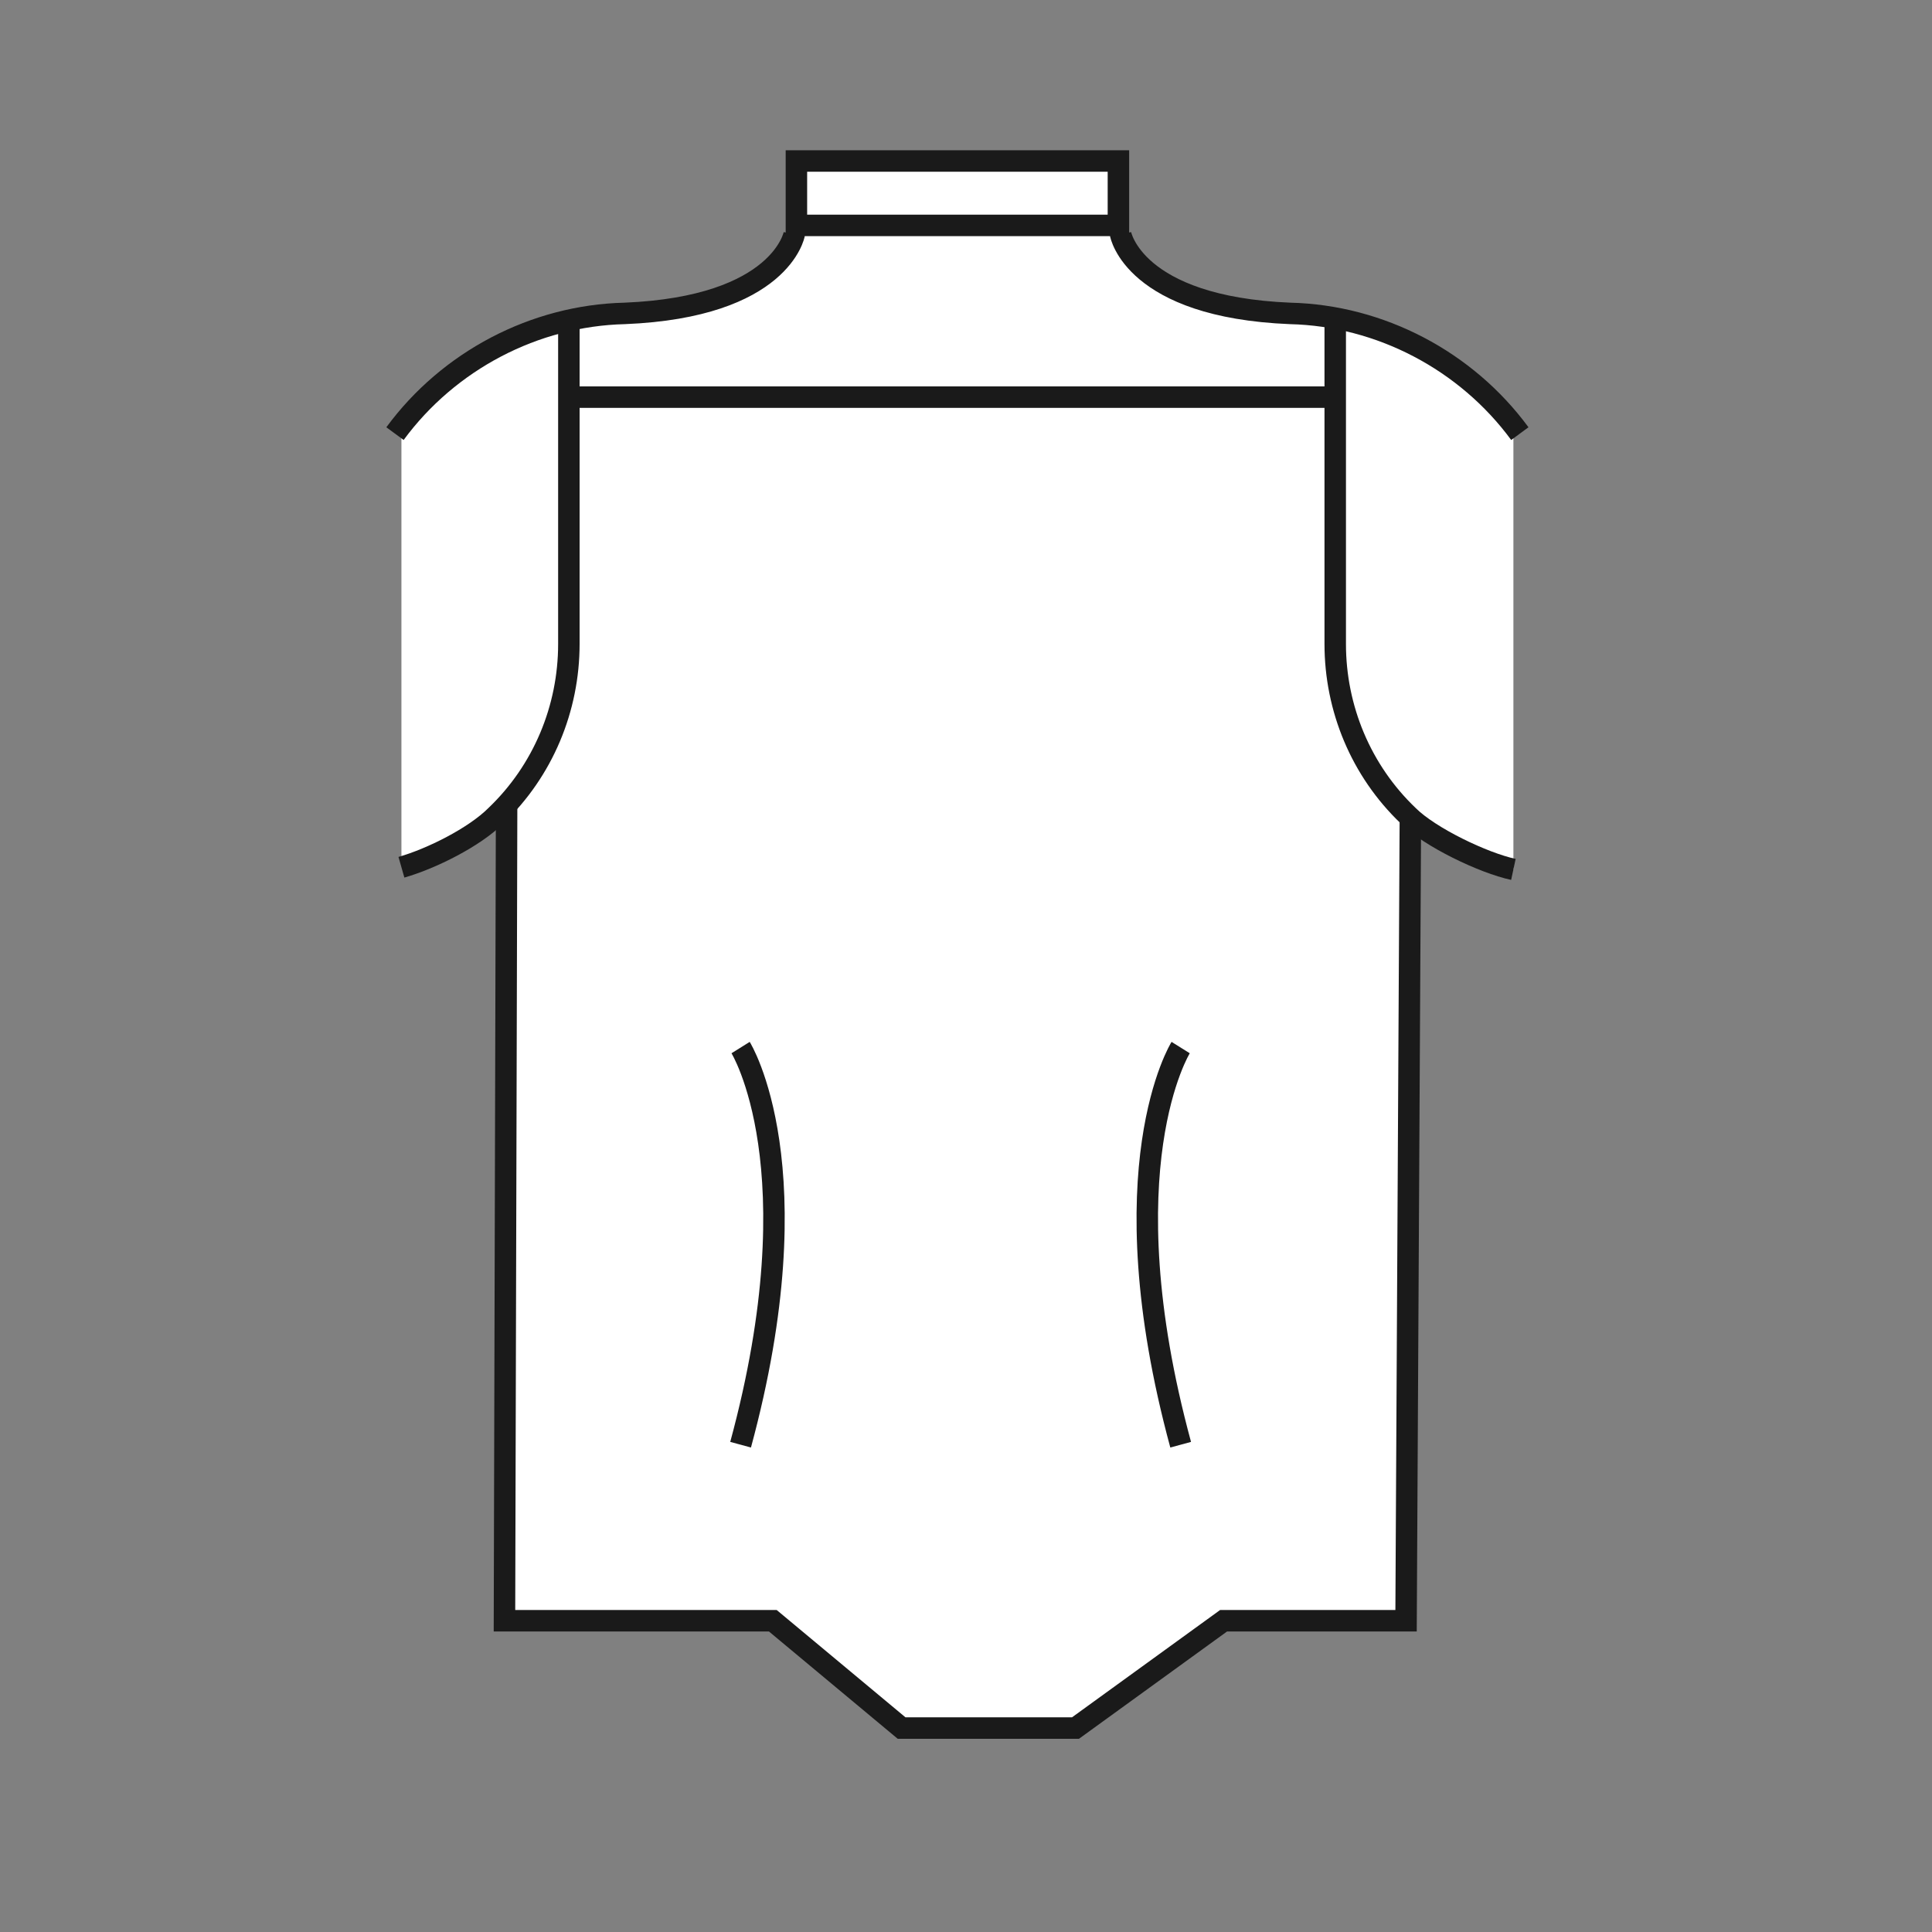 <?xml version="1.0" encoding="utf-8"?>
<!-- Generator: Adobe Illustrator 20.1.0, SVG Export Plug-In . SVG Version: 6.00 Build 0)  -->
<svg version="1.1" id="Calque_1" xmlns="http://www.w3.org/2000/svg" xmlns:xlink="http://www.w3.org/1999/xlink" x="0px" y="0px"
	 viewBox="0 0 90 90" style="enable-background:new 0 0 90 90;" xml:space="preserve">
<rect x="0" y="0" width="90" height="90" fill="#808080" stroke="none"/>
<style type="text/css">
	.st0{fill:#FFFFFF;}
	.st1{fill:none;stroke:#1A1A1A;stroke-miterlimit:10;}
</style>
<path class="st0" d="M18.7,19.8v20.5l4.8-2.2v37.3H36l6,5h8.1l6.9-5h8.5V38l5,2.5V19.9c0,0-5.2-5.3-10.5-5.3s-7.9-2-7.9-4.9
	s-0.1-2.2-0.1-2.2h-15l-0.4,4.2c0,0-2.2,3-9,3C22,14.7,18.7,19.8,18.7,19.8z"/>
<title>TG</title>
<rect x="37.1" y="7.5" class="st1" width="15" height="3"/>
<path class="st1" d="M18.4,20.2c2.5-3.4,6.5-5.5,10.7-5.6c7.3-0.3,7.9-3.7,7.9-3.7"/>
<path class="st1" d="M70.8,20.2c-2.5-3.4-6.5-5.5-10.7-5.6c-7.3-0.3-7.9-3.7-7.9-3.7"/>
<path class="st1" d="M26.5,15.1V30c0,3-1.2,5.9-3.4,8c-1,1-3,2-4.4,2.4"/>
<path class="st1" d="M62.2,15.1V30c0,3,1.2,5.9,3.4,8c1,1,3.5,2.2,4.9,2.5"/>
<line class="st1" x1="26.6" y1="18.5" x2="62.6" y2="18.5"/>
<polyline class="st1" points="65.7,38.2 65.5,75.5 57,75.5 50.1,80.5 45,80.5 42,80.5 36,75.5 23.5,75.5 23.6,37.5 "/>
<path class="st1" d="M34.5,48.8c0,0,3.5,5.6,0,18.5"/>
<path class="st1" d="M55,48.8c0,0-3.5,5.6,0,18.5"/>
</svg>
